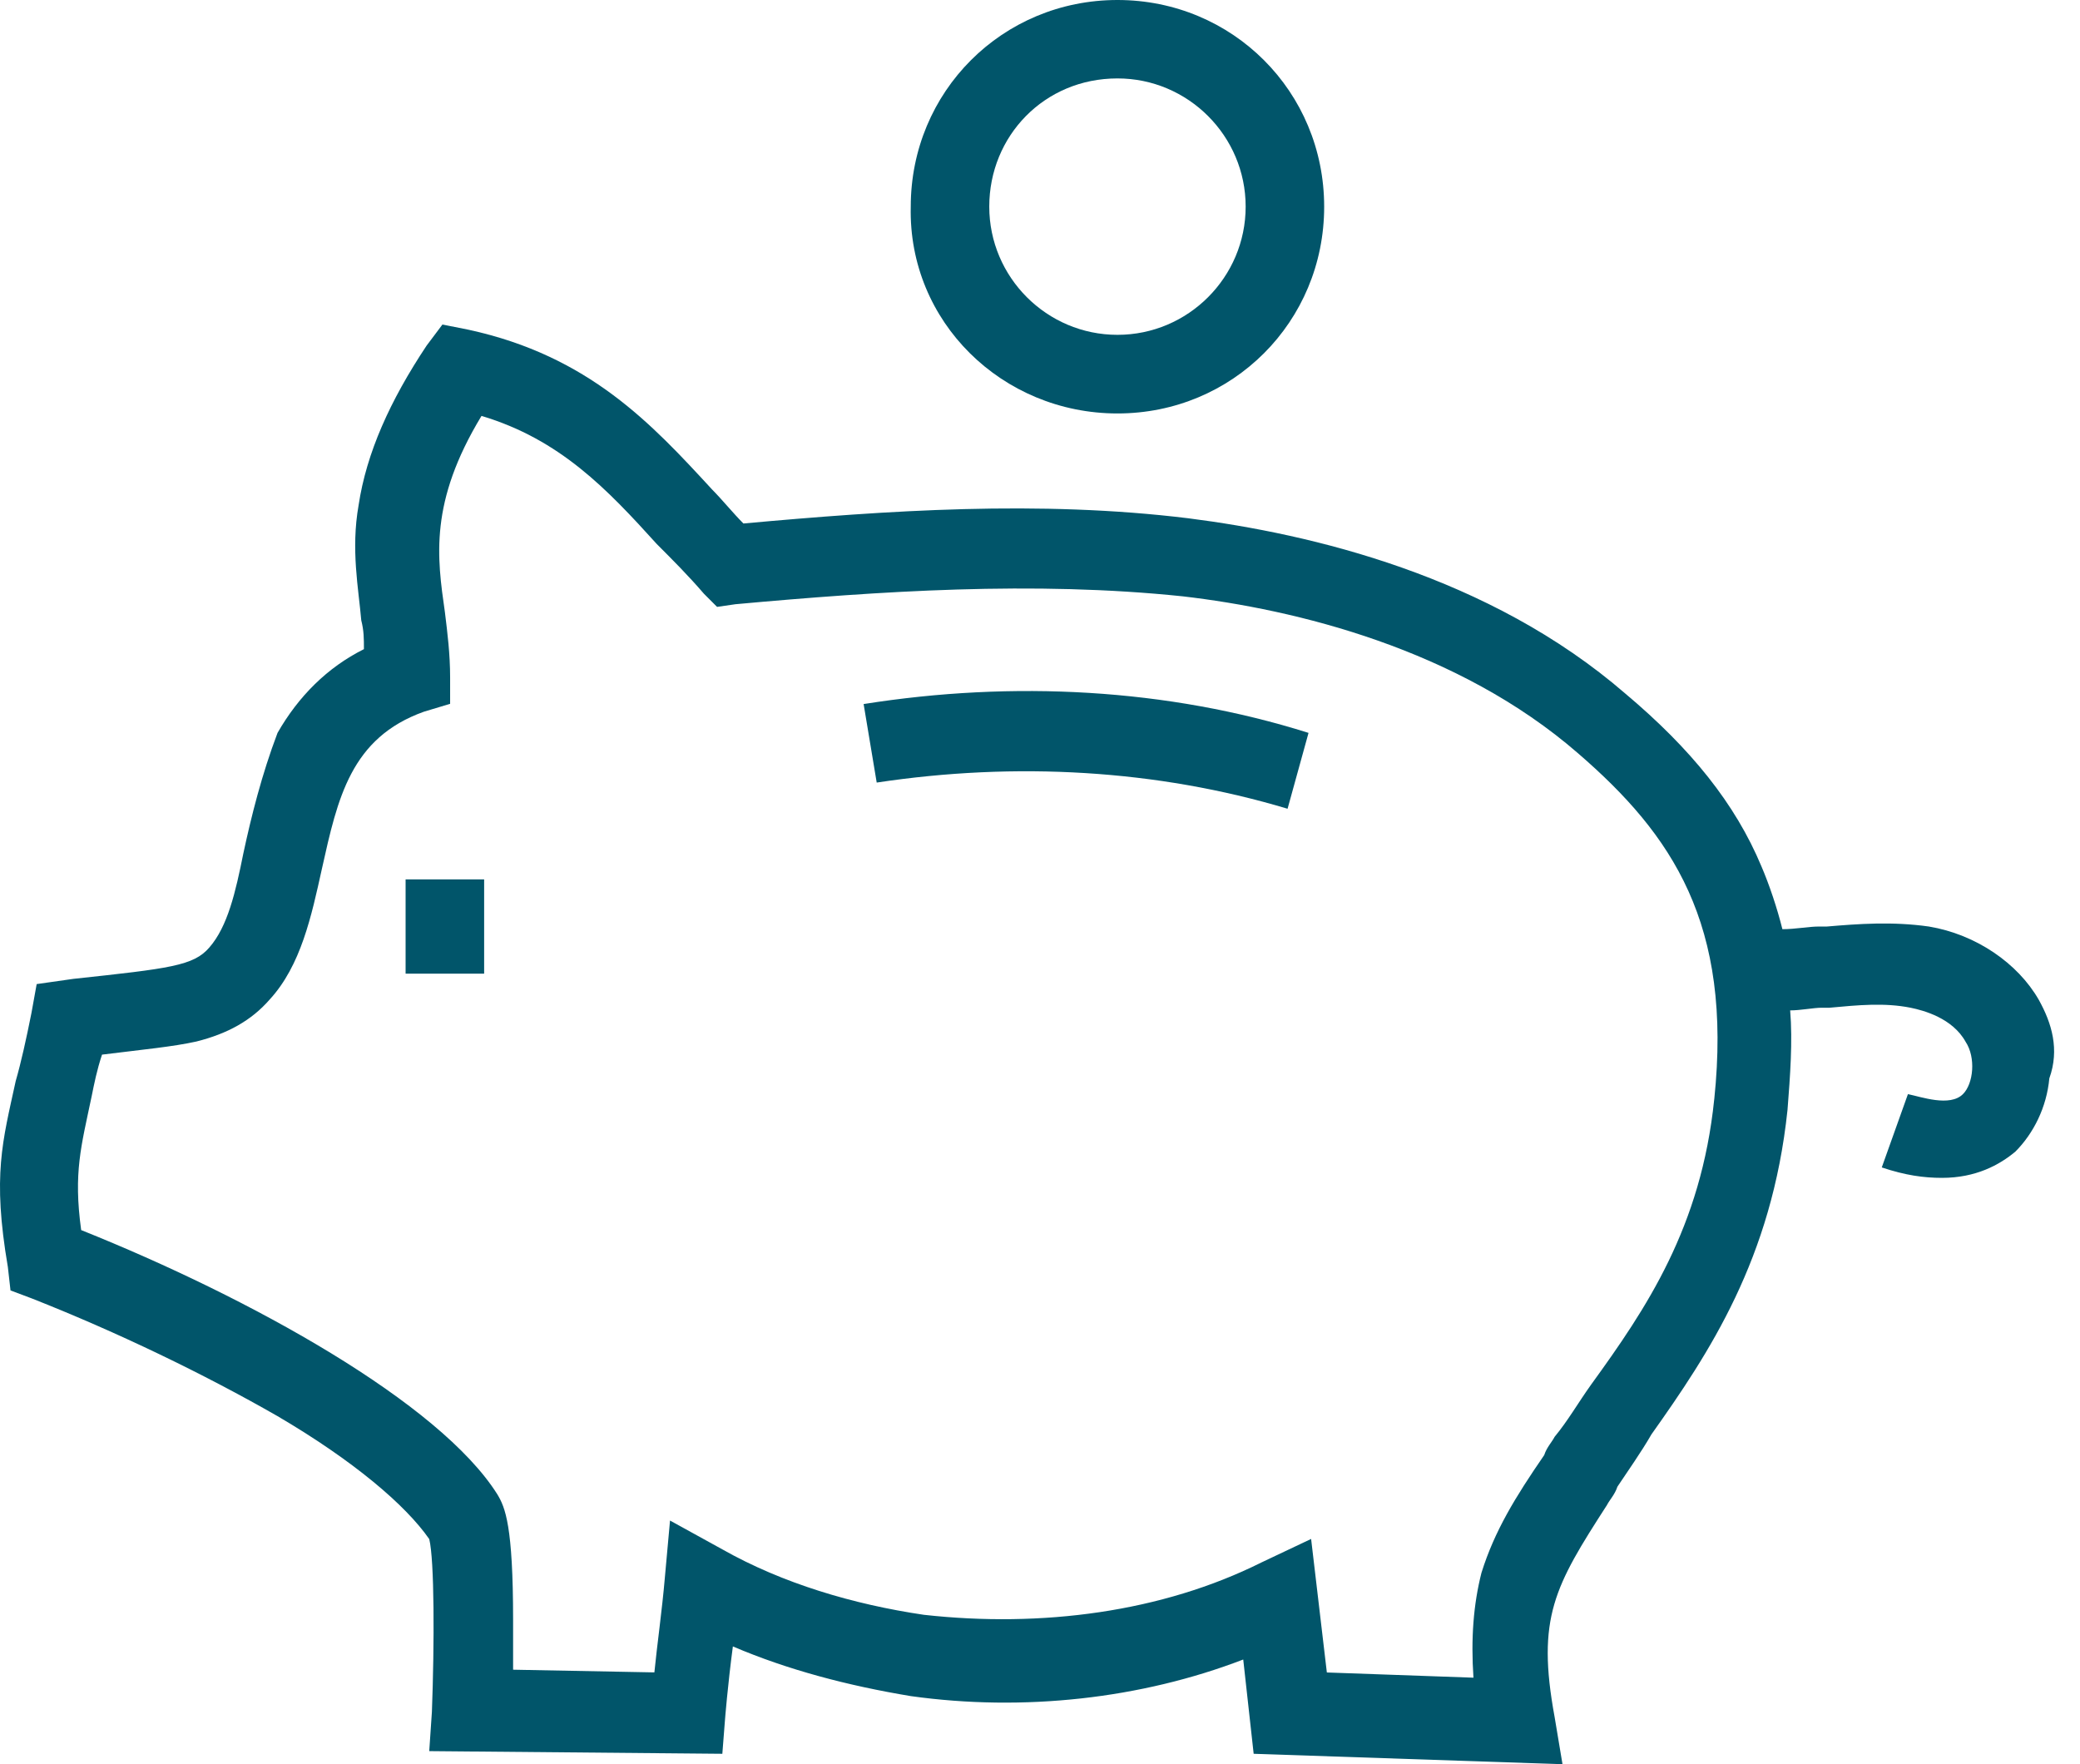 <svg width="79" height="67" viewBox="0 0 79 67" fill="none" xmlns="http://www.w3.org/2000/svg">
<path d="M15.405 33.397H18.388V36.977H15.405V33.397Z" fill="#01556A"/>
<path d="M32.801 26.738L33.298 29.72C38.567 28.924 43.933 29.223 48.903 30.714L49.699 27.833C44.333 26.14 38.466 25.841 32.801 26.738Z" fill="#01556A"/>
<path d="M42.442 15.702C46.814 15.702 50.293 12.223 50.293 7.851C50.293 3.479 46.814 0 42.442 0C38.07 0 34.591 3.479 34.591 7.851C34.49 12.223 38.07 15.702 42.442 15.702ZM42.442 2.978C45.125 2.978 47.311 5.164 47.311 7.847C47.311 10.53 45.125 12.716 42.442 12.716C39.759 12.716 37.573 10.53 37.573 7.847C37.573 5.168 39.662 2.978 42.442 2.978Z" fill="#01556A"/>
<path d="M77.435 37.971C76.639 36.581 75.051 35.486 73.261 35.187C71.871 34.989 70.578 35.086 69.386 35.187H69.087C68.691 35.187 68.194 35.288 67.697 35.288C67.499 34.492 67.2 33.599 66.901 32.904C65.907 30.52 64.218 28.431 61.733 26.342C56.565 21.869 49.805 20.277 45.134 19.683C39.469 18.988 33.703 19.384 28.236 19.881C27.84 19.485 27.44 18.988 27.044 18.588C24.756 16.103 22.372 13.517 17.798 12.523L16.804 12.325L16.206 13.121C14.816 15.21 13.919 17.198 13.62 19.186C13.321 20.875 13.62 22.366 13.721 23.558C13.822 23.954 13.822 24.253 13.822 24.653C12.432 25.348 11.337 26.443 10.541 27.833C9.939 29.421 9.543 31.013 9.244 32.403C8.945 33.894 8.646 35.187 7.951 35.983C7.353 36.678 6.46 36.779 2.783 37.175L1.393 37.373L1.195 38.468C0.997 39.462 0.799 40.355 0.597 41.054C0.1 43.341 -0.296 44.634 0.298 48.114L0.399 49.007L1.195 49.306C4.476 50.599 7.757 52.187 10.537 53.779C13.418 55.468 15.406 57.157 16.303 58.45C16.501 59.246 16.501 62.426 16.404 65.012L16.303 66.503L27.435 66.604L27.536 65.311C27.536 65.311 27.637 64.018 27.835 62.527C29.924 63.42 32.208 64.018 34.596 64.414C38.871 65.012 43.344 64.515 47.219 63.024L47.615 66.604L59.345 67L59.046 65.21C58.351 61.432 59.046 60.24 61.034 57.157C61.135 56.959 61.333 56.761 61.43 56.462C61.826 55.864 62.323 55.169 62.723 54.474C64.909 51.391 67.297 47.815 67.891 42.15C67.992 40.857 68.089 39.564 67.992 38.372C68.388 38.372 68.885 38.271 69.184 38.271H69.483C70.578 38.17 71.572 38.073 72.566 38.271C73.063 38.372 74.158 38.667 74.655 39.564C75.051 40.162 74.954 41.156 74.554 41.552C74.057 42.049 72.962 41.653 72.465 41.552L71.471 44.336C72.364 44.635 73.063 44.732 73.758 44.732C75.051 44.732 75.945 44.235 76.543 43.738C77.237 43.043 77.734 42.049 77.835 40.954C78.228 39.859 77.932 38.864 77.435 37.971ZM65.108 41.745C64.611 46.615 62.522 49.698 60.436 52.578C59.939 53.273 59.543 53.968 59.046 54.566C58.945 54.764 58.747 54.962 58.65 55.261C57.555 56.853 56.763 58.142 56.266 59.734C55.963 60.93 55.862 62.223 55.963 63.714L50.395 63.516L49.797 58.445L47.91 59.338C44.132 61.225 39.562 61.823 35.089 61.326C32.406 60.93 29.723 60.134 27.436 58.841L25.448 57.746L25.25 59.932C25.149 61.124 24.951 62.518 24.854 63.513L19.488 63.411V61.525C19.488 57.944 19.189 57.249 18.89 56.752C16.7 53.277 9.544 49.301 3.083 46.715C2.784 44.529 3.083 43.535 3.479 41.644C3.58 41.147 3.677 40.65 3.875 40.052C5.467 39.854 6.558 39.753 7.455 39.555C8.647 39.256 9.544 38.759 10.239 37.963C11.431 36.67 11.831 34.782 12.227 32.992C12.825 30.309 13.322 28.022 16.102 27.028L17.096 26.729V25.735C17.096 24.842 16.996 24.046 16.898 23.25C16.599 21.161 16.3 19.076 18.288 15.795C21.271 16.688 23.061 18.579 24.948 20.664C25.546 21.262 26.14 21.856 26.738 22.551L27.235 23.048L27.93 22.947C33.397 22.45 39.26 22.054 44.929 22.648C49.205 23.145 55.367 24.636 59.941 28.613C63.521 31.707 65.804 35.085 65.109 41.745L65.108 41.745Z" fill="#01556A"/>
</svg>

